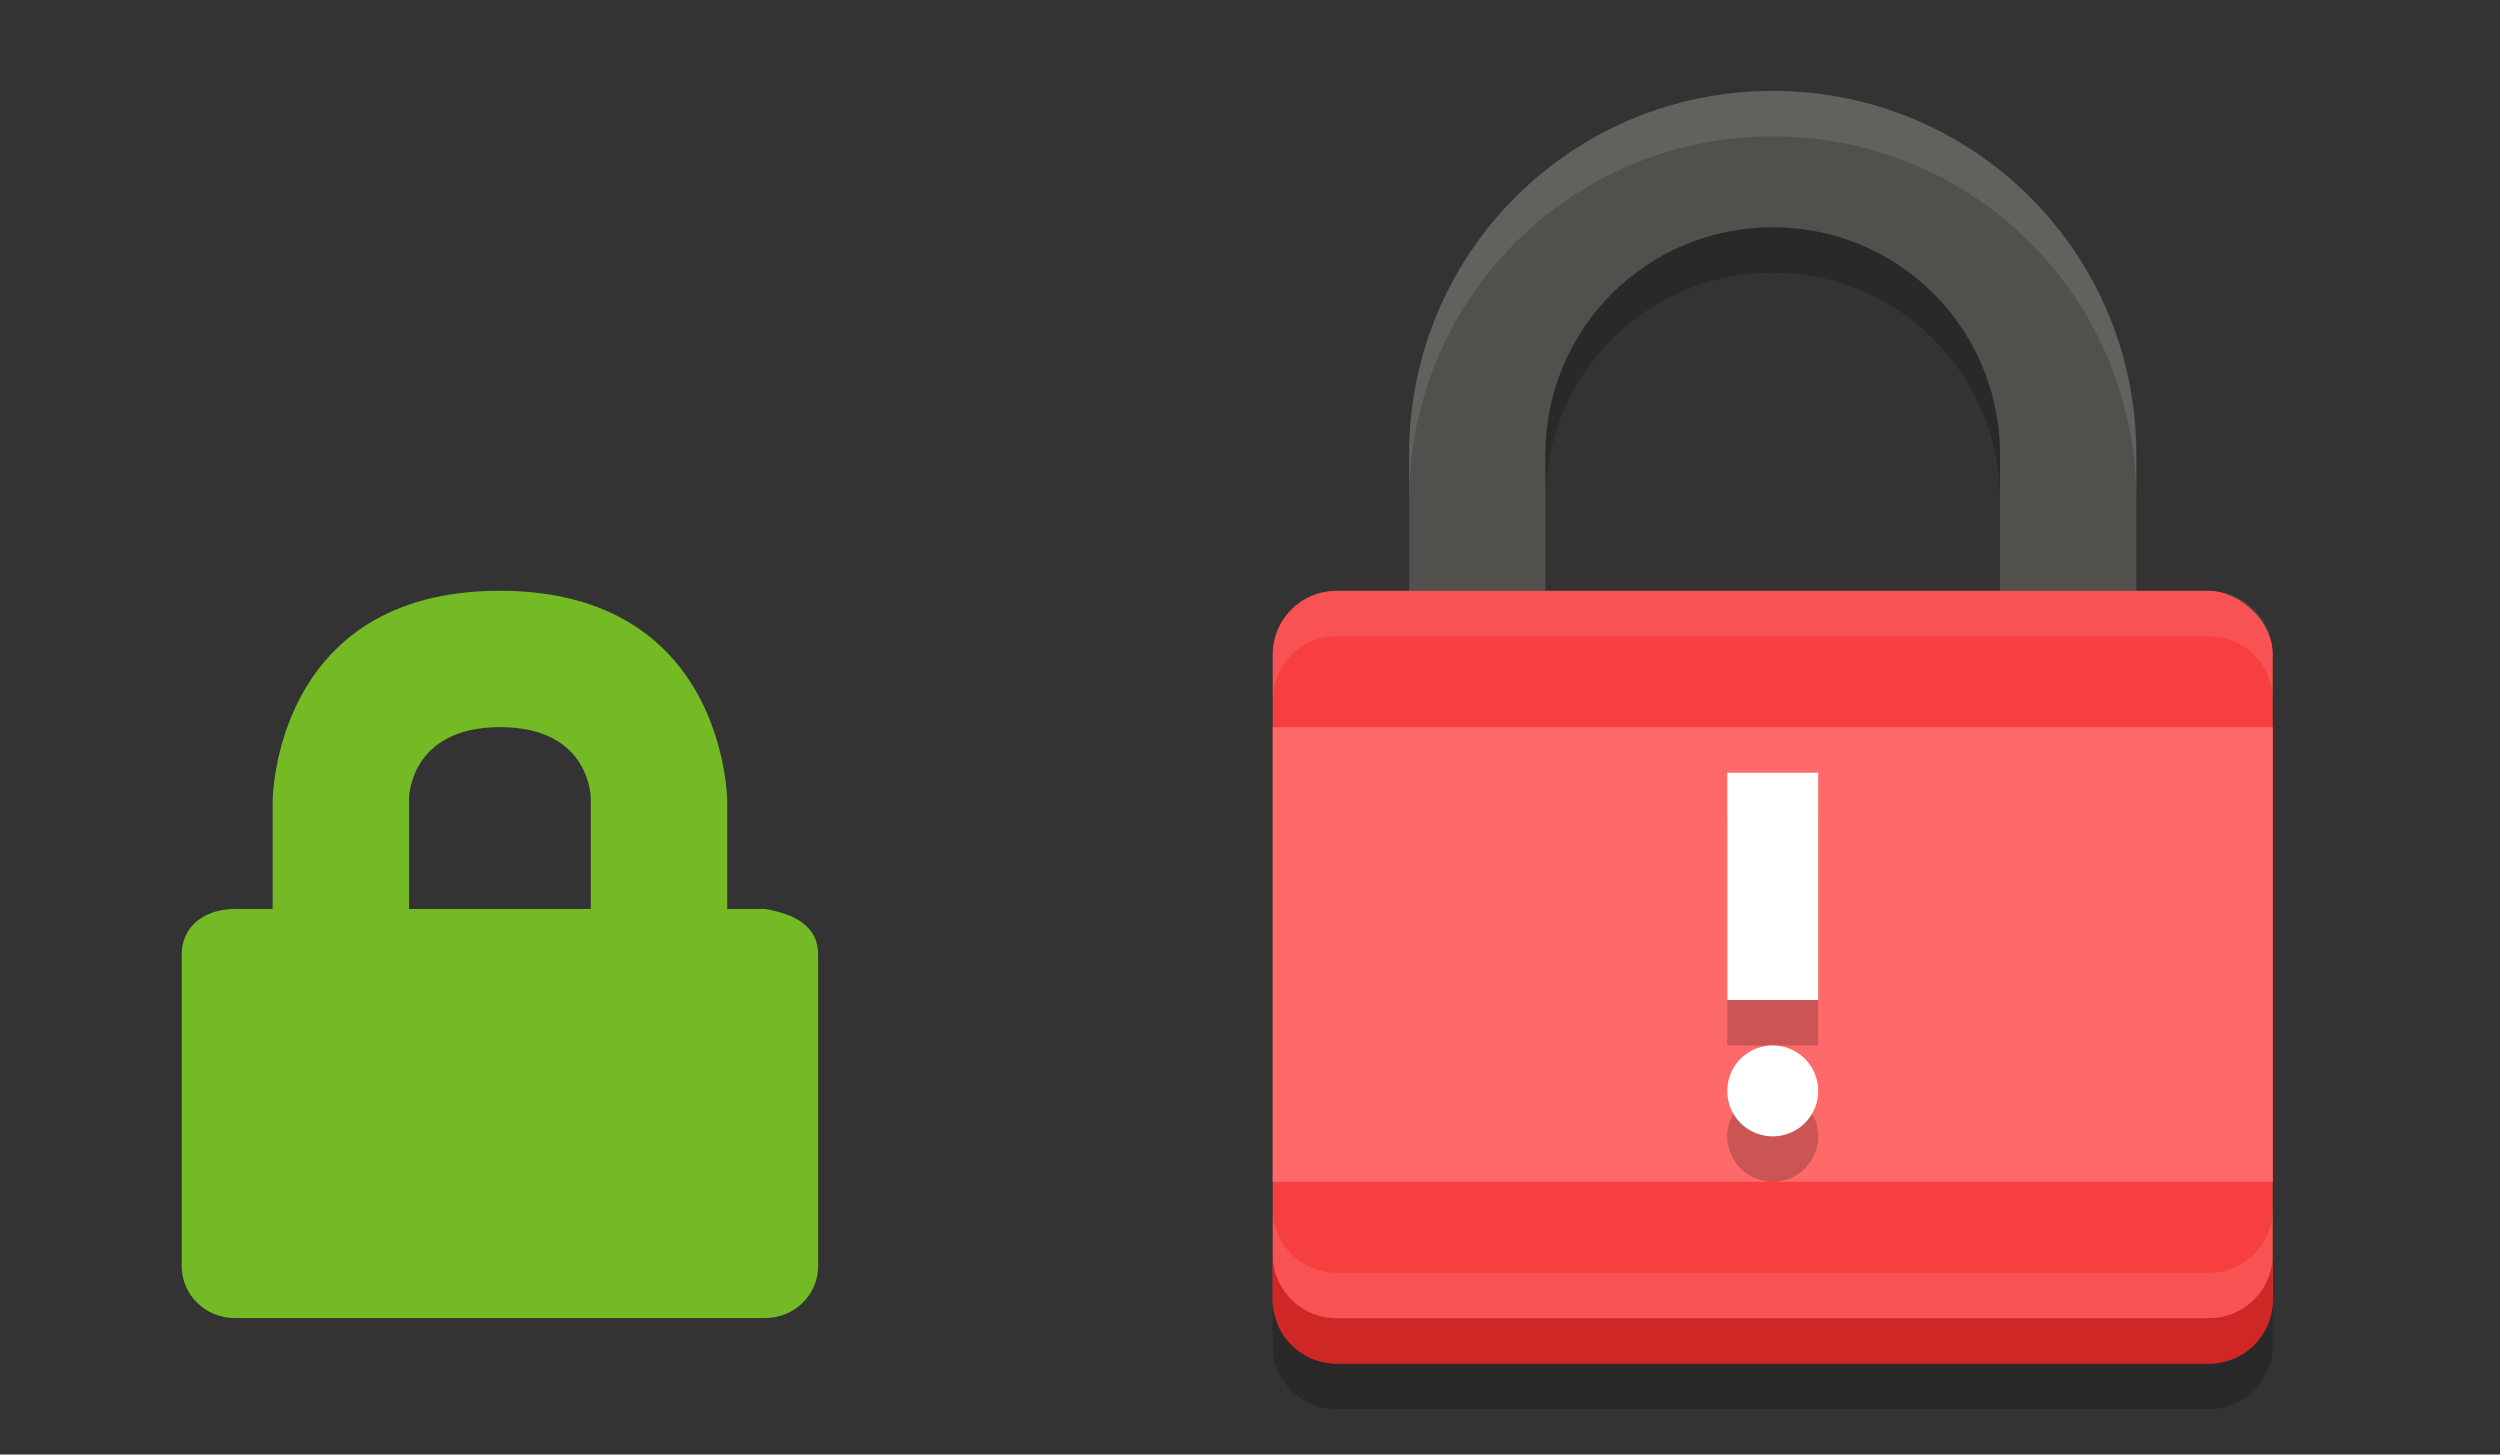 <?xml version="1.0" encoding="UTF-8" standalone="no"?>
<svg
   xmlns:dc="http://purl.org/dc/elements/1.1/"
   xmlns:cc="http://creativecommons.org/ns#"
   xmlns:rdf="http://www.w3.org/1999/02/22-rdf-syntax-ns#"
   xmlns:svg="http://www.w3.org/2000/svg"
   xmlns="http://www.w3.org/2000/svg"
   xmlns:sodipodi="http://sodipodi.sourceforge.net/DTD/sodipodi-0.dtd"
   xmlns:inkscape="http://www.inkscape.org/namespaces/inkscape"
   id="svg4168"
   width="55"
   height="32"
   version="1.1"
   viewBox="0 0 55 32"
   inkscape:version="0.91 r13725"
   sodipodi:docname="plasmavault-error.svg">
  <rect x="0" y="0" width="55" height="32" fill="#333333" stroke="none"/>
  <defs
     id="defs889" />
  <sodipodi:namedview
     pagecolor="#ffffff"
     bordercolor="#666666"
     borderopacity="1"
     objecttolerance="10"
     gridtolerance="10"
     guidetolerance="10"
     inkscape:pageopacity="0"
     inkscape:pageshadow="2"
     inkscape:window-width="1366"
     inkscape:window-height="708"
     id="namedview887"
     showgrid="false"
     inkscape:zoom="10.208051"
     inkscape:cx="28.77818"
     inkscape:cy="17.603166"
     inkscape:window-x="0"
     inkscape:window-y="0"
     inkscape:window-maximized="1"
     inkscape:current-layer="plasmavault-error" />
  <g
     id="layer1"
     transform="translate(0,-1020.362)">
    <g
       id="22-22-plasmavault-error"
       transform="translate(-347,1287.362)"
       style="enable-background:new">
      <rect
         id="rect4192"
         width="22"
         height="22"
         x="347"
         y="-257"
         style="opacity:0;fill:#2b0000;fill-opacity:0.404;fill-rule:nonzero;stroke:none;stroke-width:1;stroke-linecap:round;stroke-linejoin:round;stroke-miterlimit:4;stroke-dasharray:none;stroke-dashoffset:0;stroke-opacity:1" />
      <path
         id="path5975"
         d="m 357.998,-254.003 c -5.003,-0.003 -5,4.643 -5,4.643 l 0,2.357 -0.833,0 c -0.646,0 -1.167,0.367 -1.167,1 l 0,6.857 c 0,0.633 0.52,1.143 1.167,1.143 l 11.667,0 c 0.646,0 1.167,-0.51 1.167,-1.143 l 0,-6.857 c 0,-0.633 -0.53,-0.891 -1.167,-1 l -0.833,0 0,-2.357 c 0,0 0.003,-4.639 -5,-4.643 z m 0,3 c 2.003,-0.003 2,1.571 2,1.571 l 0,2.429 -4,0 0,-2.429 c 0,0 0.003,-1.568 2,-1.571 z"
         style="color:#000000;display:inline;overflow:visible;visibility:visible;opacity:1;fill:#73ba25;fill-opacity:1;fill-rule:nonzero;stroke:none;stroke-width:1;marker:none;enable-background:accumulate" />
    </g>
    <g
       id="plasmavault-error">
      <rect
         id="rect4187"
         width="32"
         height="32"
         x="23"
         y="1020.36"
         style="opacity:0.001;fill:#000000;fill-opacity:1;fill-rule:nonzero;stroke:none;stroke-width:2;stroke-linecap:round;stroke-linejoin:round;stroke-miterlimit:4;stroke-dasharray:none;stroke-opacity:1" />
      <path
         id="path4"
         d="m 39,1022.362 c -4.432,0 -8,3.568 -8,8 l 0,3 3,0 0,-3 c 0,-2.77 2.23,-5 5,-5 2.77,0 5,2.23 5,5 l 0,3 3,0 0,-3 c 0,-4.432 -3.568,-8 -8,-8 z"
         style="fill:#52504d" />
      <rect
         id="rect6"
         width="17"
         height="22"
         x="-1050.36"
         y="-50"
         rx="1.4"
         ry="1.4"
         transform="matrix(0,-1,-1,0,0,0)"
         style="fill:#f73f3f;fill-opacity:1" />
      <path
         id="path8"
         d="m 39,1022.362 c -4.432,0 -8,3.568 -8,8 l 0,1 c 0,-4.432 3.568,-8 8,-8 4.432,0 8,3.568 8,8 l 0,-1 c 0,-4.432 -3.568,-8 -8,-8 z"
         style="opacity:0.1;fill:#ffffff" />
      <path
         id="path10"
         d="m 29.4,1033.362 c -0.776,0 -1.4,0.625 -1.4,1.4 l 0,1 c 0,-0.775 0.625,-1.4 1.4,-1.4 l 19.2,0 c 0.775,0 1.4,0.625 1.4,1.4 l 0,-1 c 0,-0.775 -0.625,-1.4 -1.4,-1.4 l -19.2,0 z"
         style="opacity:0.1;fill:#ffffff" />
      <path
         id="path12"
         d="m 28,1047.962 0,1 c 0,0.775 0.625,1.4 1.4,1.4 l 19.2,0 c 0.775,0 1.4,-0.625 1.4,-1.4 l 0,-1 c 0,0.775 -0.625,1.4 -1.4,1.4 l -19.2,0 c -0.775,0 -1.4,-0.625 -1.4,-1.4 z"
         style="fill:#cf2626;fill-opacity:1" />
      <path
         id="path14"
         d="m 28,1046.962 0,1 c 0,0.775 0.625,1.4 1.4,1.4 l 19.2,0 c 0.775,0 1.4,-0.625 1.4,-1.4 l 0,-1 c 0,0.775 -0.625,1.4 -1.4,1.4 l -19.2,0 c -0.775,0 -1.4,-0.625 -1.4,-1.4 z"
         style="opacity:0.1;fill:#ffffff" />
      <rect
         id="rect16"
         width="22"
         height="10"
         x="28"
         y="1036.36"
         rx="0"
         ry="0"
         style="fill:#fe6a6a;fill-opacity:1" />
      <path
         id="path18"
         d="m 39,1025.362 c -2.77,0 -5,2.23 -5,5 l 0,1 c 0,-2.77 2.23,-5 5,-5 2.77,0 5,2.23 5,5 l 0,-1 c 0,-2.77 -2.23,-5 -5,-5 z m -11,23.6 0,1 c 0,0.775 0.625,1.4 1.4,1.4 l 19.2,0 c 0.775,0 1.4,-0.625 1.4,-1.4 l 0,-1 c 0,0.775 -0.625,1.4 -1.4,1.4 l -19.2,0 c -0.775,0 -1.4,-0.625 -1.4,-1.4 z"
         style="opacity:0.2" />
      <path
         id="path4821"
         d="m 38,1038.362 0,5 2,0 0,-5 -2,0 z m 1,6 a 1,1 0 0 0 -1,1 1,1 0 0 0 1,1 1,1 0 0 0 1,-1 1,1 0 0 0 -1,-1 z"
         style="opacity:0.2;fill:#000000;fill-opacity:1;fill-rule:nonzero;stroke:none;stroke-width:2;stroke-linecap:round;stroke-linejoin:round;stroke-miterlimit:4;stroke-dasharray:none;stroke-opacity:1" />
      <path
         id="rect4816"
         d="m 38,1037.362 0,5 2,0 0,-5 -2,0 z m 1,6 a 1,1 0 0 0 -1,1 1,1 0 0 0 1,1 1,1 0 0 0 1,-1 1,1 0 0 0 -1,-1 z"
         style="opacity:1;fill:#ffffff;fill-opacity:1;fill-rule:nonzero;stroke:none;stroke-width:2;stroke-linecap:round;stroke-linejoin:round;stroke-miterlimit:4;stroke-dasharray:none;stroke-opacity:1" />
    </g>
  </g>
</svg>
